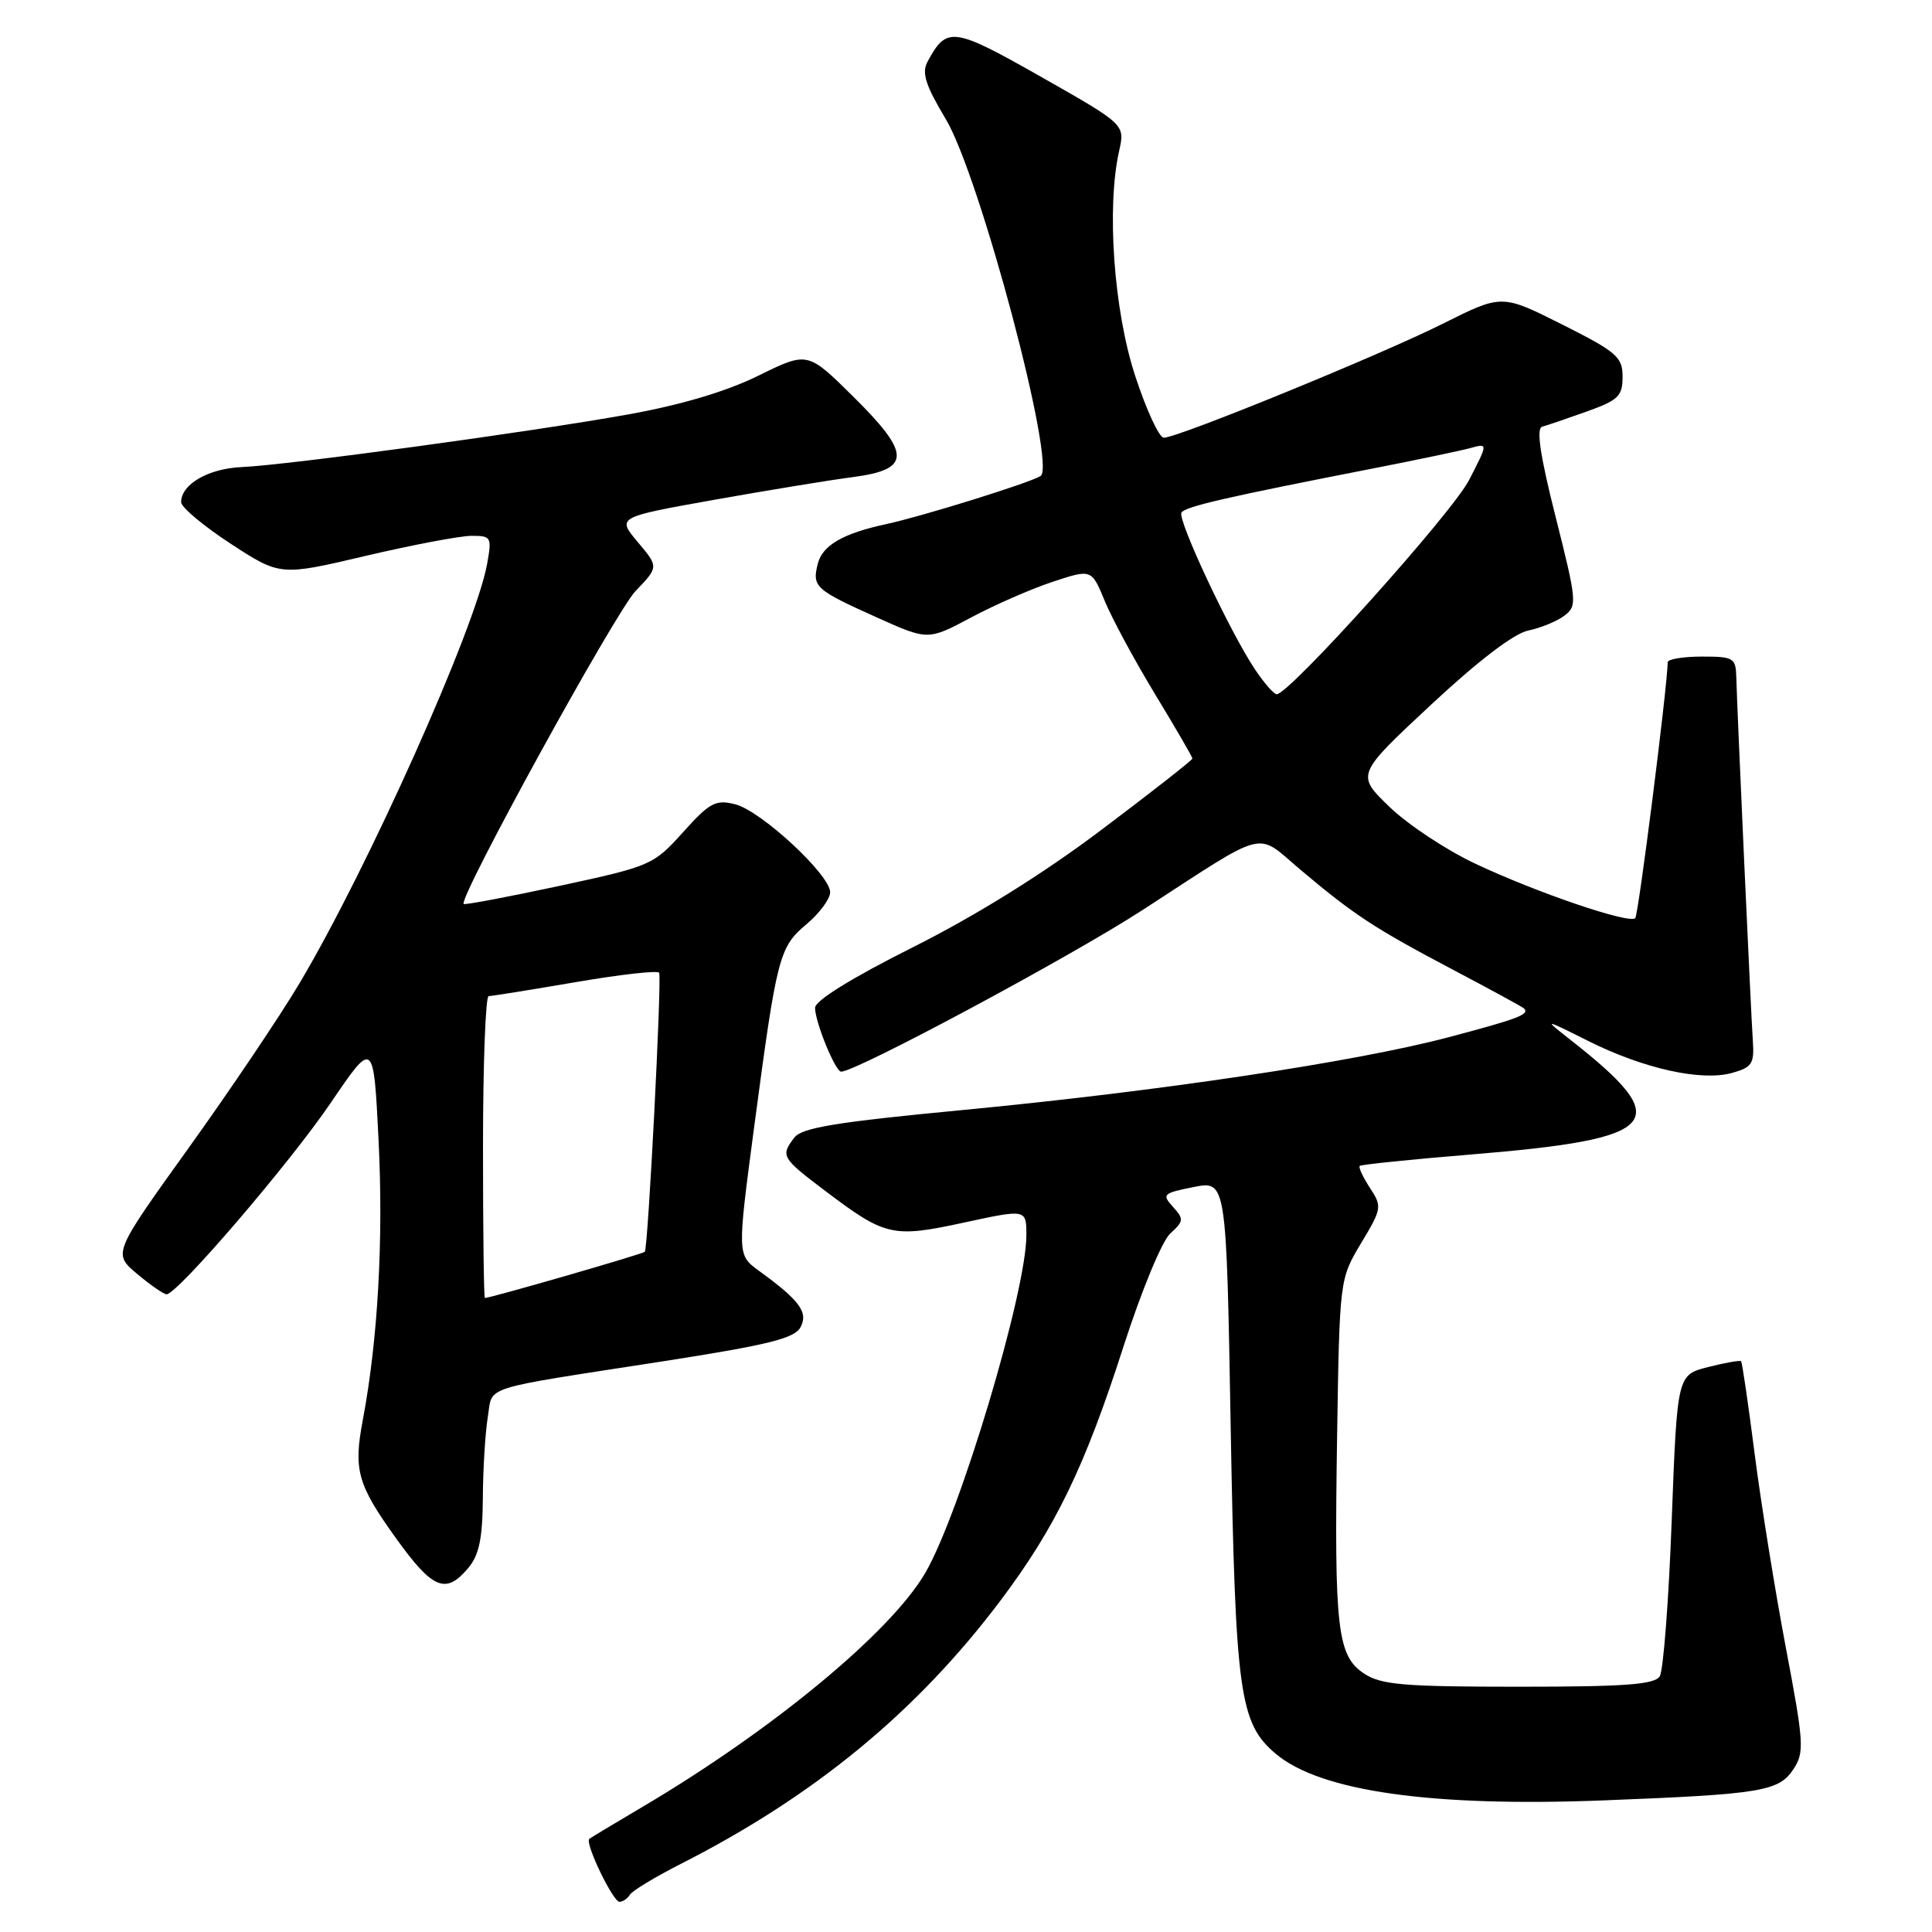 <?xml version="1.0" encoding="UTF-8" standalone="no"?>
<!DOCTYPE svg PUBLIC "-//W3C//DTD SVG 1.1//EN" "http://www.w3.org/Graphics/SVG/1.1/DTD/svg11.dtd" >
<svg xmlns="http://www.w3.org/2000/svg" xmlns:xlink="http://www.w3.org/1999/xlink" version="1.1" viewBox="0 0 256 256">
 <g >
 <path fill="currentColor"
d=" M 83.47 251.05 C 83.79 250.53 86.84 248.69 90.24 246.96 C 107.95 237.96 121.51 226.78 132.58 212.07 C 139.86 202.40 143.76 194.34 148.89 178.35 C 151.26 171.00 153.98 164.42 155.07 163.44 C 156.86 161.82 156.89 161.53 155.42 159.91 C 153.93 158.26 154.10 158.10 158.16 157.29 C 162.50 156.43 162.50 156.43 163.07 188.97 C 163.70 224.50 164.23 228.33 169.06 232.40 C 174.96 237.36 189.67 239.45 212.50 238.56 C 233.42 237.74 235.71 237.37 237.65 234.41 C 239.11 232.19 239.03 230.94 236.62 218.25 C 235.19 210.69 233.33 199.13 232.49 192.57 C 231.65 186.00 230.85 180.51 230.70 180.37 C 230.55 180.22 228.59 180.57 226.34 181.14 C 222.24 182.18 222.24 182.18 221.51 201.45 C 221.12 212.05 220.40 221.34 219.93 222.11 C 219.25 223.21 215.39 223.50 201.24 223.50 C 186.02 223.50 183.02 223.25 180.77 221.77 C 177.19 219.42 176.78 215.88 177.17 190.50 C 177.50 169.50 177.50 169.50 180.35 164.73 C 183.11 160.14 183.15 159.88 181.52 157.40 C 180.60 155.98 179.99 154.68 180.17 154.49 C 180.36 154.31 187.03 153.62 195.00 152.97 C 220.26 150.89 222.08 148.75 208.00 137.71 C 204.50 134.96 204.50 134.96 210.50 137.96 C 217.82 141.61 225.43 143.30 229.50 142.17 C 232.16 141.43 232.47 140.94 232.26 137.92 C 232.01 134.30 230.19 94.42 230.07 89.75 C 230.00 87.17 229.73 87.00 225.50 87.00 C 223.03 87.00 220.99 87.34 220.98 87.75 C 220.91 91.24 217.10 121.23 216.68 121.66 C 215.88 122.45 203.67 118.30 195.50 114.45 C 191.65 112.64 186.52 109.25 184.10 106.90 C 179.69 102.64 179.69 102.64 189.60 93.40 C 195.86 87.56 200.60 83.94 202.50 83.55 C 204.15 83.21 206.31 82.32 207.29 81.58 C 209.00 80.28 208.95 79.68 206.14 68.54 C 204.08 60.40 203.54 56.77 204.34 56.54 C 204.98 56.37 207.64 55.46 210.25 54.53 C 214.44 53.03 215.00 52.49 215.00 49.93 C 215.00 47.30 214.24 46.64 207.00 43.00 C 199.00 38.98 199.00 38.98 191.25 42.86 C 182.98 47.01 156.09 58.00 154.21 58.00 C 153.59 58.00 151.88 54.29 150.40 49.75 C 147.57 41.08 146.61 27.45 148.29 20.00 C 149.08 16.50 149.08 16.50 137.96 10.19 C 126.26 3.55 125.44 3.45 122.89 8.20 C 122.11 9.66 122.64 11.31 125.32 15.78 C 129.84 23.34 140.04 61.74 137.88 63.08 C 136.38 64.00 122.23 68.41 117.50 69.43 C 111.71 70.67 108.98 72.25 108.36 74.70 C 107.59 77.77 108.00 78.13 116.24 81.84 C 122.97 84.86 122.97 84.86 128.69 81.81 C 131.83 80.14 136.71 78.00 139.52 77.08 C 144.64 75.39 144.64 75.39 146.41 79.69 C 147.39 82.05 150.40 87.62 153.10 92.06 C 155.79 96.50 158.00 100.30 158.00 100.51 C 158.00 100.72 152.57 104.97 145.93 109.97 C 138.15 115.83 129.27 121.35 120.93 125.53 C 112.84 129.59 108.00 132.59 108.00 133.54 C 108.00 135.43 110.69 142.00 111.46 142.00 C 113.46 142.00 141.97 126.71 151.43 120.56 C 168.23 109.66 166.28 110.15 172.31 115.24 C 179.43 121.24 182.11 123.00 192.50 128.48 C 197.45 131.09 201.69 133.40 201.92 133.61 C 202.76 134.40 201.20 134.99 191.94 137.44 C 179.57 140.71 153.63 144.60 127.50 147.09 C 110.80 148.68 106.24 149.43 105.25 150.74 C 103.40 153.18 103.53 153.41 109.48 157.90 C 117.33 163.83 118.31 164.04 127.77 161.99 C 136.00 160.21 136.00 160.21 136.00 163.67 C 136.00 171.16 127.17 200.63 122.58 208.46 C 117.96 216.35 102.24 229.33 85.00 239.50 C 81.42 241.61 78.32 243.48 78.09 243.66 C 77.45 244.16 81.21 252.00 82.09 252.00 C 82.53 252.00 83.15 251.57 83.47 251.05 Z  M 62.06 207.75 C 63.49 206.04 63.94 203.84 63.98 198.50 C 64.00 194.65 64.30 189.84 64.63 187.80 C 65.34 183.52 63.23 184.20 87.79 180.39 C 101.79 178.21 105.27 177.35 106.07 175.87 C 107.13 173.89 105.97 172.31 100.58 168.40 C 97.68 166.29 97.68 166.29 99.92 149.40 C 102.95 126.63 103.23 125.51 106.89 122.44 C 108.60 121.00 110.00 119.10 110.00 118.23 C 110.00 115.92 100.83 107.42 97.41 106.57 C 94.83 105.92 94.04 106.34 90.50 110.28 C 86.58 114.63 86.26 114.77 74.11 117.39 C 67.30 118.85 61.60 119.93 61.44 119.78 C 60.71 119.04 81.55 81.09 84.22 78.31 C 87.28 75.12 87.28 75.12 84.51 71.83 C 81.74 68.53 81.74 68.53 94.62 66.23 C 101.70 64.97 109.97 63.61 113.00 63.22 C 120.75 62.20 120.76 60.17 113.04 52.53 C 107.01 46.57 107.01 46.57 100.51 49.77 C 96.28 51.86 90.27 53.65 83.26 54.91 C 70.13 57.27 38.16 61.62 32.03 61.89 C 27.61 62.08 24.00 64.17 24.00 66.54 C 24.00 67.21 26.96 69.69 30.57 72.05 C 37.14 76.32 37.14 76.32 48.44 73.66 C 54.66 72.20 60.98 71.00 62.49 71.00 C 65.10 71.00 65.19 71.16 64.54 74.75 C 63.00 83.21 48.71 115.14 39.66 130.33 C 37.10 134.64 30.49 144.45 24.98 152.13 C 14.96 166.09 14.96 166.09 18.17 168.80 C 19.94 170.28 21.69 171.50 22.07 171.50 C 23.50 171.50 38.37 154.16 43.82 146.14 C 49.50 137.78 49.50 137.78 50.16 151.03 C 50.82 164.29 50.08 177.51 48.07 188.18 C 46.82 194.79 47.36 196.71 52.49 203.85 C 57.35 210.61 59.08 211.32 62.06 207.75 Z  M 166.32 88.74 C 163.05 83.89 155.98 68.84 156.55 67.92 C 157.04 67.12 162.55 65.86 182.00 62.06 C 187.78 60.93 193.55 59.72 194.84 59.37 C 197.18 58.72 197.18 58.72 194.66 63.61 C 192.42 67.98 170.83 92.01 169.17 91.99 C 168.80 91.99 167.52 90.53 166.32 88.74 Z  M 64.00 152.00 C 64.00 141.00 64.34 132.00 64.75 131.99 C 65.16 131.99 70.35 131.15 76.28 130.14 C 82.21 129.12 87.19 128.56 87.34 128.90 C 87.71 129.70 85.87 165.40 85.44 165.87 C 85.16 166.17 65.08 171.97 64.25 171.99 C 64.11 172.00 64.00 163.00 64.00 152.00 Z "/>
</g>
</svg>